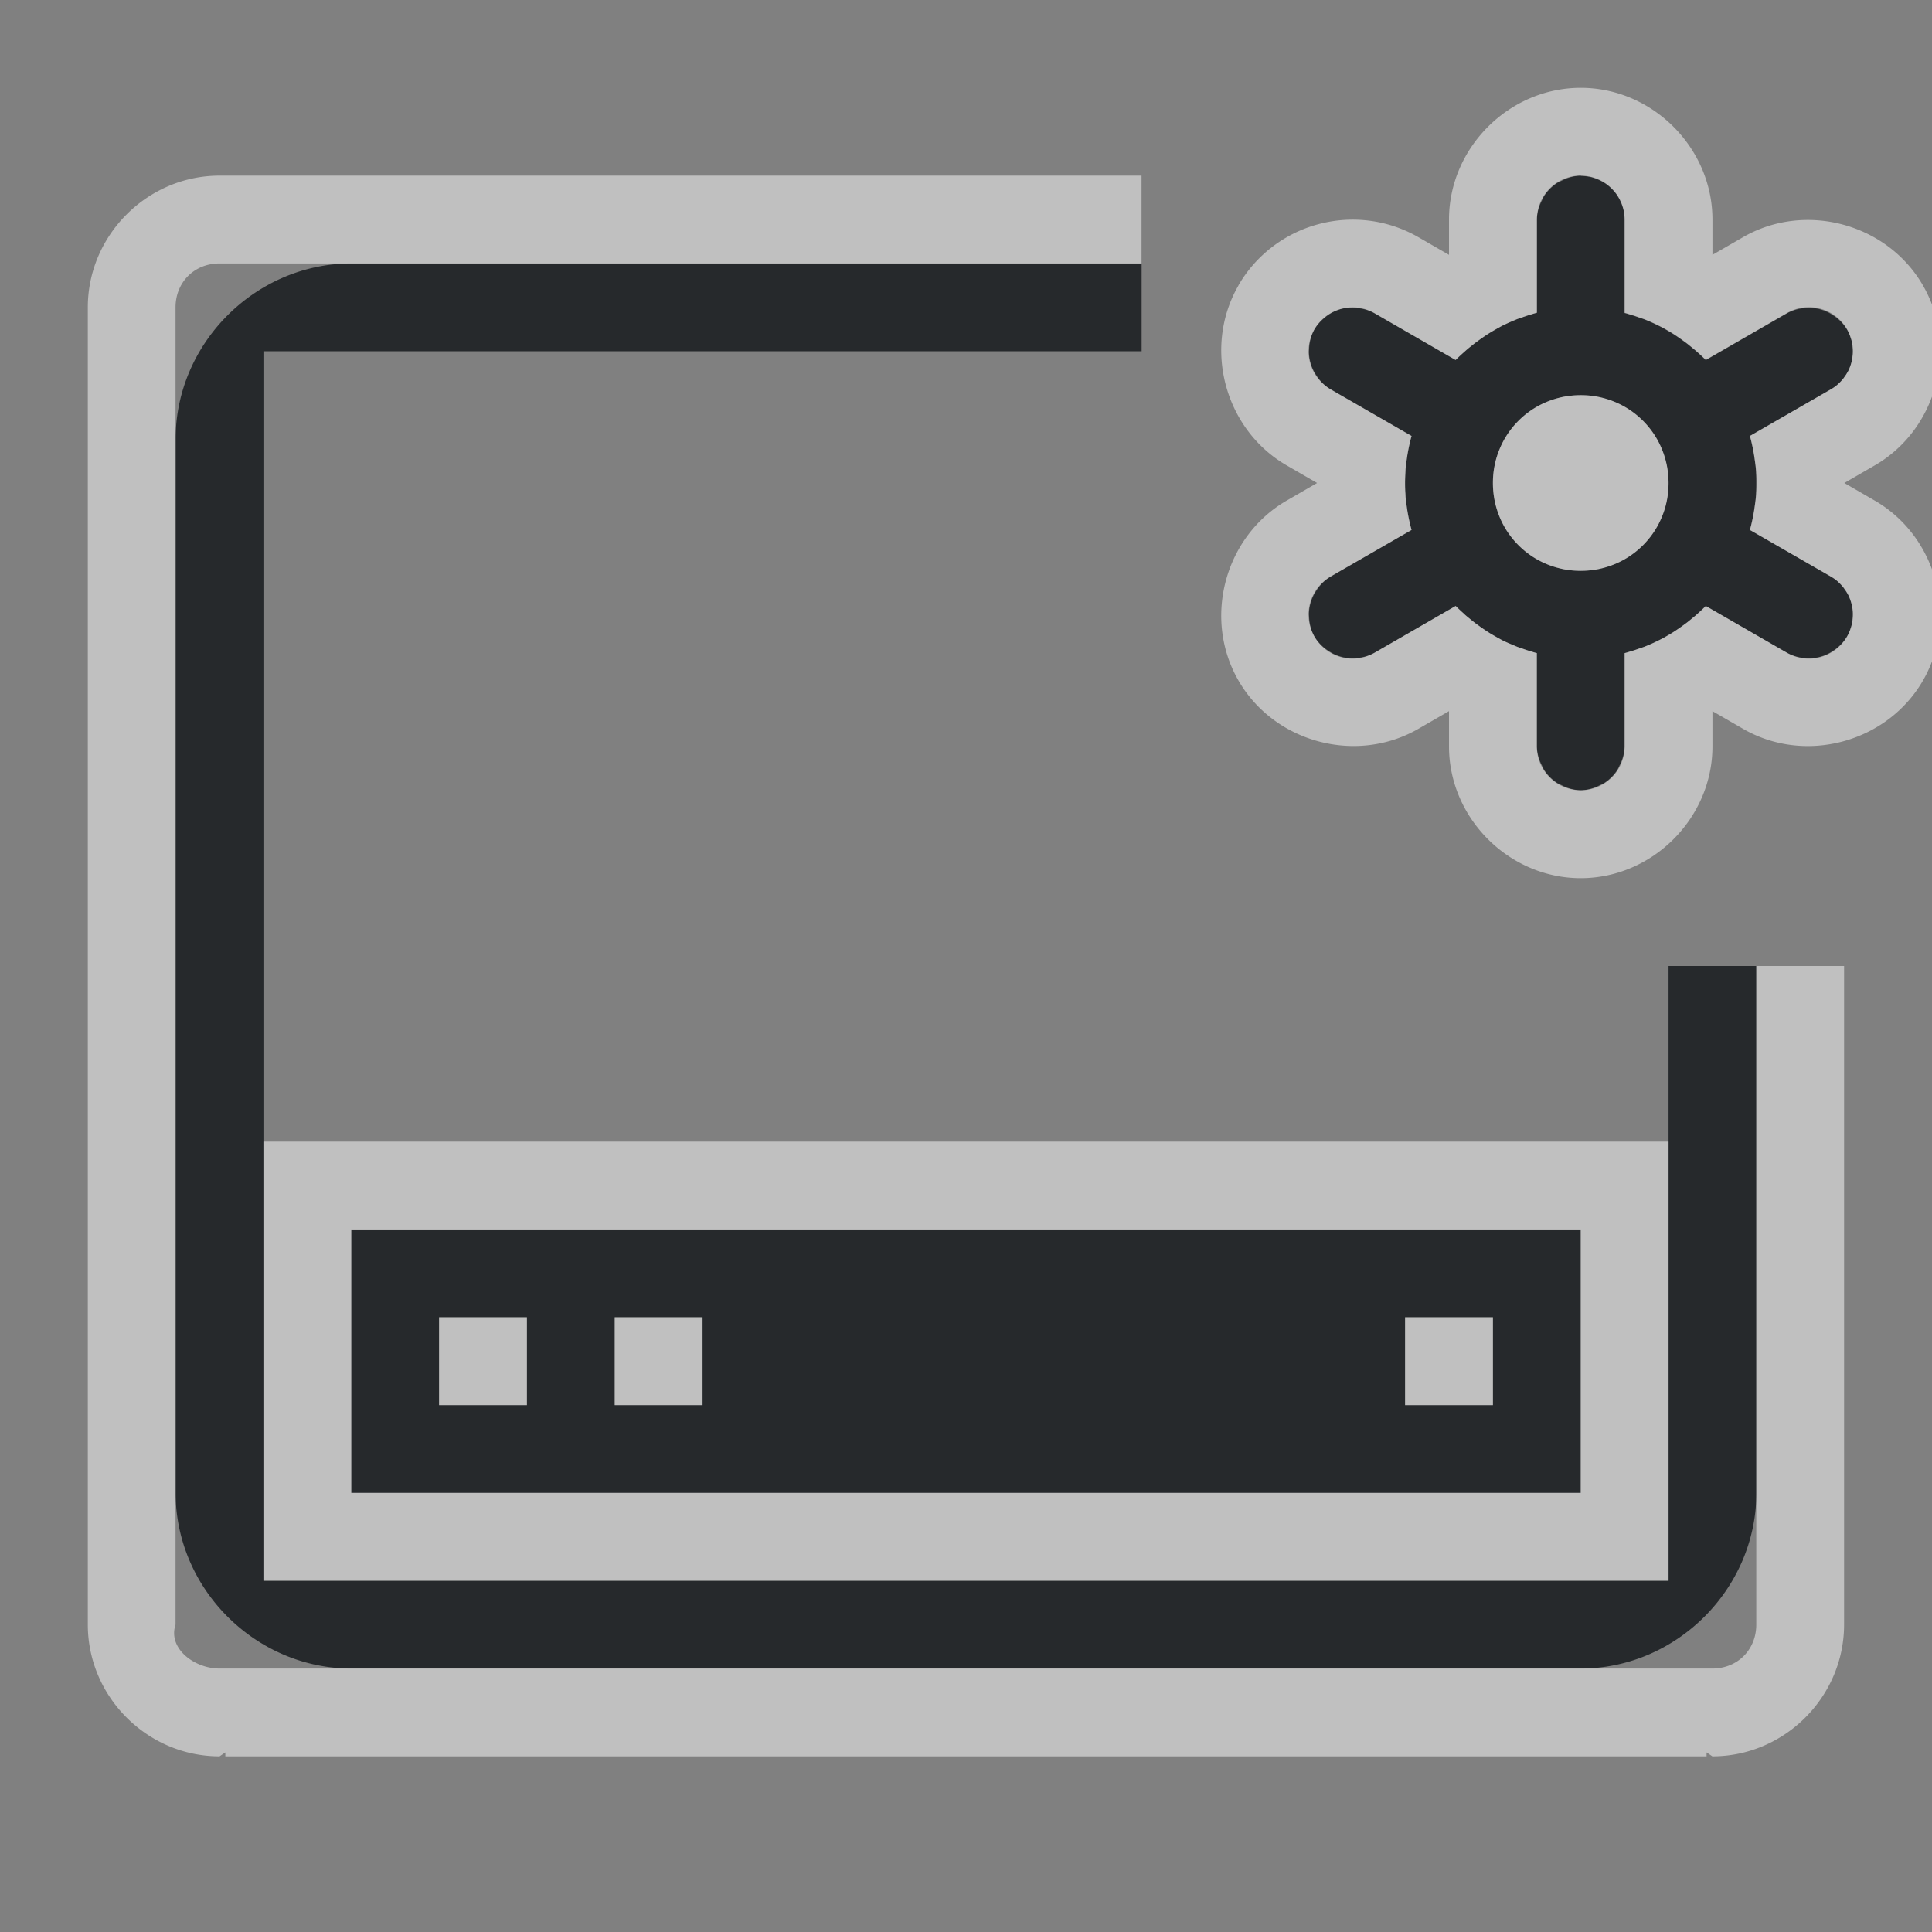 <?xml version="1.0" encoding="UTF-8"?>
<svg width="22" height="22" version="1.1" xmlns="http://www.w3.org/2000/svg" xmlns:cc="http://creativecommons.org/ns#" xmlns:dc="http://purl.org/dc/elements/1.1/" xmlns:rdf="http://www.w3.org/1999/02/22-rdf-syntax-ns#">
	<rect width="100%" height="100%" fill="#808080" stroke="none"/>
	<defs>
		<style id="current-color-scheme" type="text/css">.ColorScheme-Text {color:#090d11;}.ColorScheme-Background{color:#ffffff;}</style>
	</defs>
	<path class="ColorScheme-Text" d="m18 2a0.5 0.5 0 0 0-0.219 0.059 0.5 0.5 0 0 0-0.047 0.023 0.5 0.5 0 0 0-0.152 0.152 0.5 0.5 0 0 0-0.023 0.047 0.5 0.5 0 0 0-0.059 0.219v1.062c-0.029 0.007-0.056 0.017-0.084 0.025-0.003 7.964e-4 -0.005 0.001-0.008 0.002-0.023 0.007-0.046 0.015-0.068 0.023-0.02 0.007-0.041 0.014-0.061 0.021-0.013 0.005-0.026 0.01-0.039 0.016-0.035 0.015-0.071 0.03-0.105 0.047-0.006 0.003-0.012 0.005-0.018 0.008-0.023 0.012-0.046 0.025-0.068 0.037-0.028 0.016-0.056 0.032-0.084 0.049-0.048 0.03-0.095 0.062-0.141 0.096-0.009 0.007-0.018 0.013-0.027 0.02-0.017 0.013-0.033 0.026-0.049 0.039-0.006 0.005-0.012 9e-3 -0.018 0.014-0.02 0.017-0.039 0.033-0.059 0.051-0.03 0.027-0.061 0.055-0.09 0.084-0.002 0.002-0.004 0.004-0.006 0.006l-0.924-0.533a0.5 0.5 0 0 0-0.162-0.055 0.5 0.5 0 0 0-0.047-0.006 0.5 0.5 0 0 0-0.17 0.012 0.5 0.5 0 0 0-0.158 0.076 0.5 0.5 0 0 0-0.031 0.025 0.5 0.5 0 0 0-0.115 0.131 0.5 0.5 0 0 0-0.061 0.229 0.5 0.5 0 0 0-2e-3 0.035 0.5 0.5 0 0 0 0.059 0.219 0.5 0.5 0 0 0 0.023 0.037 0.5 0.5 0 0 0 0.164 0.164l0.922 0.531c-0.012 0.043-0.022 0.085-0.031 0.129-9e-3 0.043-0.017 0.089-0.023 0.133-0.005 0.037-0.011 0.074-0.014 0.111-0.001 0.014-0.001 0.027-2e-3 0.041-0.002 0.04-0.004 0.08-0.004 0.121 0 0.041 0.001 0.081 0.004 0.121 8.45e-4 0.014 7.8e-4 0.027 2e-3 0.041 0.003 0.037 0.009 0.075 0.014 0.111 0.006 0.044 0.014 0.089 0.023 0.133 0.009 0.044 0.019 0.086 0.031 0.129l-0.922 0.531a0.5 0.5 0 0 0-0.164 0.164 0.5 0.5 0 0 0-0.023 0.037 0.5 0.5 0 0 0-0.059 0.219 0.5 0.5 0 0 0 2e-3 0.035 0.5 0.5 0 0 0 0.061 0.229 0.5 0.5 0 0 0 0.164 0.164 0.5 0.5 0 0 0 0.037 0.023 0.5 0.5 0 0 0 0.219 0.059 0.5 0.5 0 0 0 0.035-0.002 0.5 0.5 0 0 0 0.229-0.061l0.924-0.533c0.002 2e-3 0.004 0.004 0.006 0.006 0.029 0.029 0.059 0.057 0.09 0.084 0.003 0.003 0.006 0.007 0.01 0.01 0.022 0.019 0.044 0.037 0.066 0.055 0.016 0.013 0.032 0.026 0.049 0.039 9e-3 0.007 0.018 0.013 0.027 0.02 0.046 0.033 0.092 0.066 0.141 0.096 0.028 0.017 0.056 0.033 0.084 0.049 0.023 0.012 0.045 0.026 0.068 0.037 0.035 0.017 0.072 0.032 0.107 0.047 0.018 0.008 0.036 0.016 0.055 0.023 0.02 0.008 0.04 0.014 0.061 0.021 0.023 8e-3 0.045 0.016 0.068 0.023 0.003 8.071e-4 0.005 0.001 0.008 0.002 0.028 0.009 0.055 0.018 0.084 0.025v1.062a0.5 0.5 0 0 0 0.059 0.219 0.5 0.5 0 0 0 0.023 0.047 0.5 0.5 0 0 0 0.152 0.152 0.5 0.5 0 0 0 0.047 0.023 0.5 0.5 0 0 0 0.219 0.059 0.5 0.5 0 0 0 0.219-0.059 0.5 0.5 0 0 0 0.047-0.023 0.5 0.5 0 0 0 0.152-0.152 0.5 0.5 0 0 0 0.023-0.047 0.5 0.5 0 0 0 0.059-0.219v-1.062c0.029-0.007 0.056-0.017 0.084-0.025 0.003-7.94e-4 0.005-0.001 0.008-0.002 0.023-0.007 0.046-0.015 0.068-0.023 0.02-0.007 0.041-0.014 0.061-0.021 0.079-0.031 0.156-0.067 0.23-0.107 0.028-0.016 0.056-0.032 0.084-0.049 0.048-0.03 0.095-0.062 0.141-0.096 9e-3 -0.007 0.018-0.013 0.027-0.02 0.016-0.012 0.033-0.026 0.049-0.039 0.022-0.018 0.045-0.036 0.066-0.055 0.003-0.002 0.005-0.005 0.008-0.008 0.005-0.005 0.011-9e-3 0.016-0.014 0.028-0.025 0.056-0.051 0.082-0.078l0.924 0.533a0.5 0.5 0 0 0 0.229 0.061 0.5 0.5 0 0 0 0.035 0.002 0.5 0.5 0 0 0 0.219-0.059 0.5 0.5 0 0 0 0.037-0.023 0.5 0.5 0 0 0 0.164-0.164 0.5 0.5 0 0 0 0.035-0.076 0.5 0.5 0 0 0 0.008-0.027 0.5 0.5 0 0 0 0.004-0.008 0.5 0.5 0 0 0 0.016-0.07 0.5 0.5 0 0 0 0-0.004 0.5 0.5 0 0 0 0-0.008 0.5 0.5 0 0 0 0.004-0.09 0.5 0.5 0 0 0-0.01-0.066 0.5 0.5 0 0 0-2e-3 -0.01 0.5 0.5 0 0 0-0.01-0.037 0.5 0.5 0 0 0-0.004-0.012 0.5 0.5 0 0 0-0.025-0.064 0.5 0.5 0 0 0-0.004-0.006 0.5 0.5 0 0 0-0.045-0.068 0.5 0.5 0 0 0-0.004-0.008 0.5 0.5 0 0 0-0.01-0.012 0.5 0.5 0 0 0-0.047-0.051 0.5 0.5 0 0 0-0.021-0.02 0.5 0.5 0 0 0-0.068-0.047l-0.922-0.531c0.012-0.043 0.022-0.085 0.031-0.129 9e-3 -0.043 0.017-0.089 0.023-0.133 0.005-0.037 0.011-0.074 0.014-0.111 6.36e-4 -0.008 0.001-0.016 2e-3 -0.023 8.6e-4 -0.012 0.001-0.025 2e-3 -0.037 0.002-0.034 2e-3 -0.067 2e-3 -0.102 0-0.034-1.73e-4 -0.068-2e-3 -0.102-6.34e-4 -0.012-0.001-0.025-2e-3 -0.037-5.57e-4 -0.008-0.001-0.016-2e-3 -0.023-0.003-0.037-0.009-0.075-0.014-0.111-0.006-0.044-0.014-0.089-0.023-0.133-0.009-0.044-0.019-0.086-0.031-0.129l0.922-0.531a0.5 0.5 0 0 0 0.068-0.047 0.5 0.5 0 0 0 0.021-0.02 0.5 0.5 0 0 0 0.006-0.006 0.5 0.5 0 0 0 0.051-0.057 0.5 0.5 0 0 0 0.004-0.008 0.5 0.5 0 0 0 0.045-0.068 0.5 0.5 0 0 0 0.004-0.006 0.5 0.5 0 0 0 0.004-0.008 0.5 0.5 0 0 0 0.025-0.068 0.5 0.5 0 0 0 0.01-0.037 0.5 0.5 0 0 0 0.006-0.045 0.5 0.5 0 0 0 0.004-0.023 0.5 0.5 0 0 0 2e-3 -0.031 0.5 0.5 0 0 0-0.004-0.066 0.5 0.5 0 0 0 0-0.008 0.5 0.5 0 0 0 0-0.004 0.5 0.5 0 0 0-0.016-0.07 0.5 0.5 0 0 0-0.004-0.008 0.5 0.5 0 0 0-0.008-0.027 0.5 0.5 0 0 0-0.035-0.076 0.5 0.5 0 0 0-0.164-0.164 0.5 0.5 0 0 0-0.037-0.023 0.5 0.5 0 0 0-0.219-0.059 0.5 0.5 0 0 0-0.035 0.002 0.5 0.5 0 0 0-0.229 0.061l-0.924 0.533c-0.004-0.004-0.008-0.008-0.012-0.012-0.028-0.028-0.057-0.054-0.086-0.08-0.024-0.022-0.049-0.042-0.074-0.062-0.016-0.013-0.032-0.027-0.049-0.039-0.009-0.007-0.018-0.013-0.027-0.02-0.046-0.033-0.092-0.066-0.141-0.096-0.028-0.017-0.056-0.033-0.084-0.049-0.074-0.04-0.151-0.077-0.23-0.107-0.02-0.008-0.041-0.014-0.061-0.021-0.022-0.008-0.046-0.016-0.068-0.023-0.003-8.05e-4 -0.005-0.001-0.008-0.002-0.028-0.009-0.055-0.018-0.084-0.025v-1.062a0.5 0.5 0 0 0-0.01-0.094 0.5 0.5 0 0 0 0-0.004 0.5 0.5 0 0 0 0-0.002 0.5 0.5 0 0 0-0.023-0.076 0.5 0.5 0 0 0 0-0.002 0.5 0.5 0 0 0-0.014-0.031 0.5 0.5 0 0 0-0.035-0.064 0.5 0.5 0 0 0-2e-3 -0.004 0.5 0.5 0 0 0-0.004-0.006 0.5 0.5 0 0 0-0.059-0.07 0.5 0.5 0 0 0-0.07-0.059 0.5 0.5 0 0 0-0.006-0.004 0.5 0.5 0 0 0-0.004-0.002 0.5 0.5 0 0 0-0.064-0.035 0.5 0.5 0 0 0-0.031-0.014 0.5 0.5 0 0 0-2e-3 0 0.5 0.5 0 0 0-0.076-0.023 0.5 0.5 0 0 0-2e-3 0 0.5 0.5 0 0 0-0.004 0 0.5 0.5 0 0 0-0.094-0.01zm-14 1c-1.091 0-2 0.909-2 2v12c0 1.091 0.909 2 2 2h14c1.091 0 2-0.909 2-2v-6h-1v7h-16v-14h10v-1zm14 1.5c0.07 0 0.138 0.006 0.203 0.02s0.13 0.034 0.189 0.059 0.117 0.056 0.17 0.092c0.053 0.036 0.101 0.076 0.146 0.121 0.045 0.045 0.085 0.093 0.121 0.146 0.036 0.053 0.067 0.11 0.092 0.17 0.025 0.06 0.045 0.124 0.059 0.189 0.013 0.066 0.02 0.133 0.02 0.203 0 0.07-0.006 0.138-0.02 0.203-0.013 0.066-0.034 0.13-0.059 0.189-0.025 0.06-0.056 0.117-0.092 0.17-0.036 0.053-0.076 0.101-0.121 0.146-0.045 0.045-0.093 0.085-0.146 0.121s-0.11 0.067-0.17 0.092-0.124 0.045-0.189 0.059c-0.066 0.013-0.133 0.02-0.203 0.02s-0.138-0.006-0.203-0.02-0.13-0.034-0.189-0.059-0.117-0.056-0.17-0.092-0.101-0.076-0.146-0.121c-0.045-0.045-0.085-0.093-0.121-0.146-0.036-0.053-0.067-0.11-0.092-0.17-0.025-0.06-0.045-0.124-0.059-0.189-0.013-0.066-0.02-0.133-0.02-0.203 0-0.07 0.006-0.138 0.02-0.203 0.013-0.066 0.034-0.13 0.059-0.189 0.025-0.06 0.056-0.117 0.092-0.17 0.036-0.053 0.076-0.101 0.121-0.146 0.045-0.045 0.093-0.085 0.146-0.121 0.053-0.036 0.11-0.067 0.17-0.092s0.124-0.045 0.189-0.059c0.066-0.013 0.133-0.02 0.203-0.02zm-14 9.5v3h14v-3zm1 1h1v1h-1zm2 0h1v1h-1zm9 0h1v1h-1z" style="fill-opacity:.75;fill:currentColor"/>
	<path class="ColorScheme-Background" d="m18 1c-0.817 0-1.5 0.683-1.5 1.5v0.402l-0.348-0.201a1 1 0 0 0-0.004-0.002c-0.344-0.197-0.752-0.249-1.135-0.146-0.383 0.102-0.711 0.352-0.91 0.695a1 1 0 0 0 0 0.002c-0.409 0.708-0.158 1.643 0.551 2.051l0.344 0.199-0.344 0.199c-0.709 0.408-0.96 1.343-0.551 2.051 0.408 0.707 1.342 0.957 2.049 0.549l0.348-0.201v0.402c0 0.817 0.683 1.5 1.5 1.5 0.817 0 1.5-0.683 1.5-1.5v-0.402l0.348 0.201c0.707 0.409 1.64 0.158 2.049-0.549 0.409-0.708 0.158-1.643-0.551-2.051l-0.344-0.199 0.344-0.199c0.709-0.408 0.96-1.343 0.551-2.051-0.408-0.707-1.342-0.957-2.049-0.549l-0.348 0.201v-0.402c0-0.817-0.683-1.5-1.5-1.5zm-15.5 1c-0.822 0-1.5 0.678-1.5 1.5v15c0 0.822 0.678 1.5 1.5 1.5l0.066-0.045v0.045h16.867v-0.045l0.066 0.045c0.822 0 1.5-0.678 1.5-1.5v-7.5h-1v7.5c0 0.286-0.214 0.5-0.5 0.5h-17c-0.286 0-0.59-0.229-0.5-0.5v-15c0-0.286 0.214-0.5 0.5-0.5h10.5v-1h-10.5zm15.5 0a0.5 0.5 0 0 1 0.5 0.5v1.062c0.029 0.007 0.056 0.017 0.084 0.025 0.003 7.9e-4 0.005 0.001 0.008 0.002 0.023 0.007 0.046 0.015 0.068 0.023 0.02 0.007 0.041 0.014 0.061 0.021 0.079 0.031 0.156 0.067 0.23 0.107 0.028 0.016 0.056 0.032 0.084 0.049 0.048 0.03 0.095 0.062 0.141 0.096 0.009 0.007 0.019 0.013 0.027 0.02 0.016 0.012 0.033 0.026 0.049 0.039 0.025 0.021 0.05 0.041 0.074 0.062 0.029 0.026 0.058 0.052 0.086 0.08 0.004 0.004 0.008 0.008 0.012 0.012l0.924-0.533a0.5 0.5 0 0 1 0.684 0.184 0.5 0.5 0 0 1-0.184 0.684l-0.922 0.531c0.012 0.043 0.022 0.085 0.031 0.129 9e-3 0.043 0.017 0.089 0.023 0.133 0.005 0.037 0.011 0.074 0.014 0.111 7e-4 0.008 0.001 0.016 2e-3 0.023 9e-4 0.012 0.001 0.025 2e-3 0.037 0.002 0.033 2e-3 0.068 2e-3 0.102 0 0.034-3.53e-4 0.068-2e-3 0.102-7e-4 0.012-0.001 0.025-2e-3 0.037-6e-4 0.008-0.001 0.016-2e-3 0.023-0.003 0.037-0.009 0.075-0.014 0.111-0.006 0.044-0.014 0.089-0.023 0.133-0.009 0.044-0.019 0.086-0.031 0.129l0.922 0.531a0.5 0.5 0 0 1 0.184 0.684 0.5 0.5 0 0 1-0.684 0.184l-0.924-0.533c-0.026 0.027-0.054 0.053-0.082 0.078-0.005 0.005-0.01 0.009-0.016 0.014-0.003 0.002-5e-3 0.005-0.008 0.008-0.022 0.019-0.044 0.036-0.066 0.055-0.016 0.013-0.032 0.027-0.049 0.039-0.009 0.007-0.018 0.013-0.027 0.02-0.046 0.033-0.092 0.066-0.141 0.096-0.028 0.017-0.056 0.033-0.084 0.049-0.074 0.04-0.151 0.077-0.23 0.107-0.02 0.008-0.041 0.014-0.061 0.021-0.022 0.008-0.046 0.016-0.068 0.023-0.003 9.002e-4 -0.005 0.001-0.008 0.002-0.028 0.009-0.055 0.018-0.084 0.025v1.062a0.5 0.5 0 0 1-0.5 0.5 0.5 0.5 0 0 1-0.5-0.5v-1.062c-0.029-0.007-0.056-0.017-0.084-0.025-0.003-8e-4 -0.005-0.001-0.008-0.002-0.023-0.007-0.046-0.015-0.068-0.023-0.02-0.007-0.041-0.014-0.061-0.021-0.018-0.007-0.037-0.016-0.055-0.023-0.036-0.015-0.073-0.03-0.107-0.047-0.023-0.012-0.046-0.025-0.068-0.037-0.028-0.016-0.056-0.032-0.084-0.049-0.048-0.03-0.095-0.062-0.141-0.096-0.009-0.007-0.018-0.013-0.027-0.02-0.017-0.013-0.033-0.026-0.049-0.039-0.022-0.018-0.045-0.036-0.066-0.055-0.004-0.003-0.006-0.007-0.01-0.01-0.03-0.027-0.061-0.055-0.09-0.084-2e-3 -2e-3 -4e-3 -0.004-0.006-0.006l-0.924 0.533a0.5 0.5 0 0 1-0.684-0.184 0.5 0.5 0 0 1 0.184-0.684l0.922-0.531c-0.012-0.043-0.022-0.085-0.031-0.129-0.009-0.043-0.017-0.089-0.023-0.133-0.005-0.037-0.011-0.074-0.014-0.111-0.001-0.014-0.001-0.027-2e-3 -0.041-0.003-0.04-0.004-0.08-0.004-0.121 0-0.041 0.002-0.081 0.004-0.121 9e-4 -0.014 8.53e-4 -0.027 2e-3 -0.041 0.003-0.037 0.009-0.075 0.014-0.111 0.006-0.044 0.014-0.089 0.023-0.133 0.009-0.044 0.019-0.086 0.031-0.129l-0.922-0.531a0.5 0.5 0 0 1-0.184-0.684 0.5 0.5 0 0 1 0.305-0.232 0.5 0.5 0 0 1 0.379 0.049l0.924 0.533c2e-3 -0.002 4e-3 -0.004 0.006-0.006 0.029-0.029 0.059-0.057 0.09-0.084 0.019-0.017 0.038-0.034 0.059-0.051 0.006-0.005 0.012-0.009 0.018-0.014 0.016-0.013 0.032-0.026 0.049-0.039 9e-3 -0.007 0.018-0.013 0.027-0.02 0.046-0.033 0.092-0.066 0.141-0.096 0.028-0.017 0.056-0.033 0.084-0.049 0.023-0.012 0.045-0.026 0.068-0.037 0.006-0.003 0.012-0.005 0.018-0.008 0.034-0.017 0.07-0.032 0.105-0.047 0.013-0.005 0.026-0.011 0.039-0.016 0.02-0.008 0.04-0.014 0.061-0.021 0.023-0.008 0.045-0.016 0.068-0.023 0.003-8e-4 0.005-0.001 0.008-0.002 0.028-0.009 0.055-0.018 0.084-0.025v-1.062a0.5 0.5 0 0 1 0.5-0.5zm0 2.5c-0.558 0-1 0.442-1 1s0.442 1 1 1 1-0.442 1-1-0.442-1-1-1zm-15 8.5v5h16v-5zm1 1h14v3h-14zm1 1v1h1v-1zm2 0v1h1v-1zm9 0v1h1v-1z" style="fill-opacity:.5;fill:currentColor"/>
</svg>
